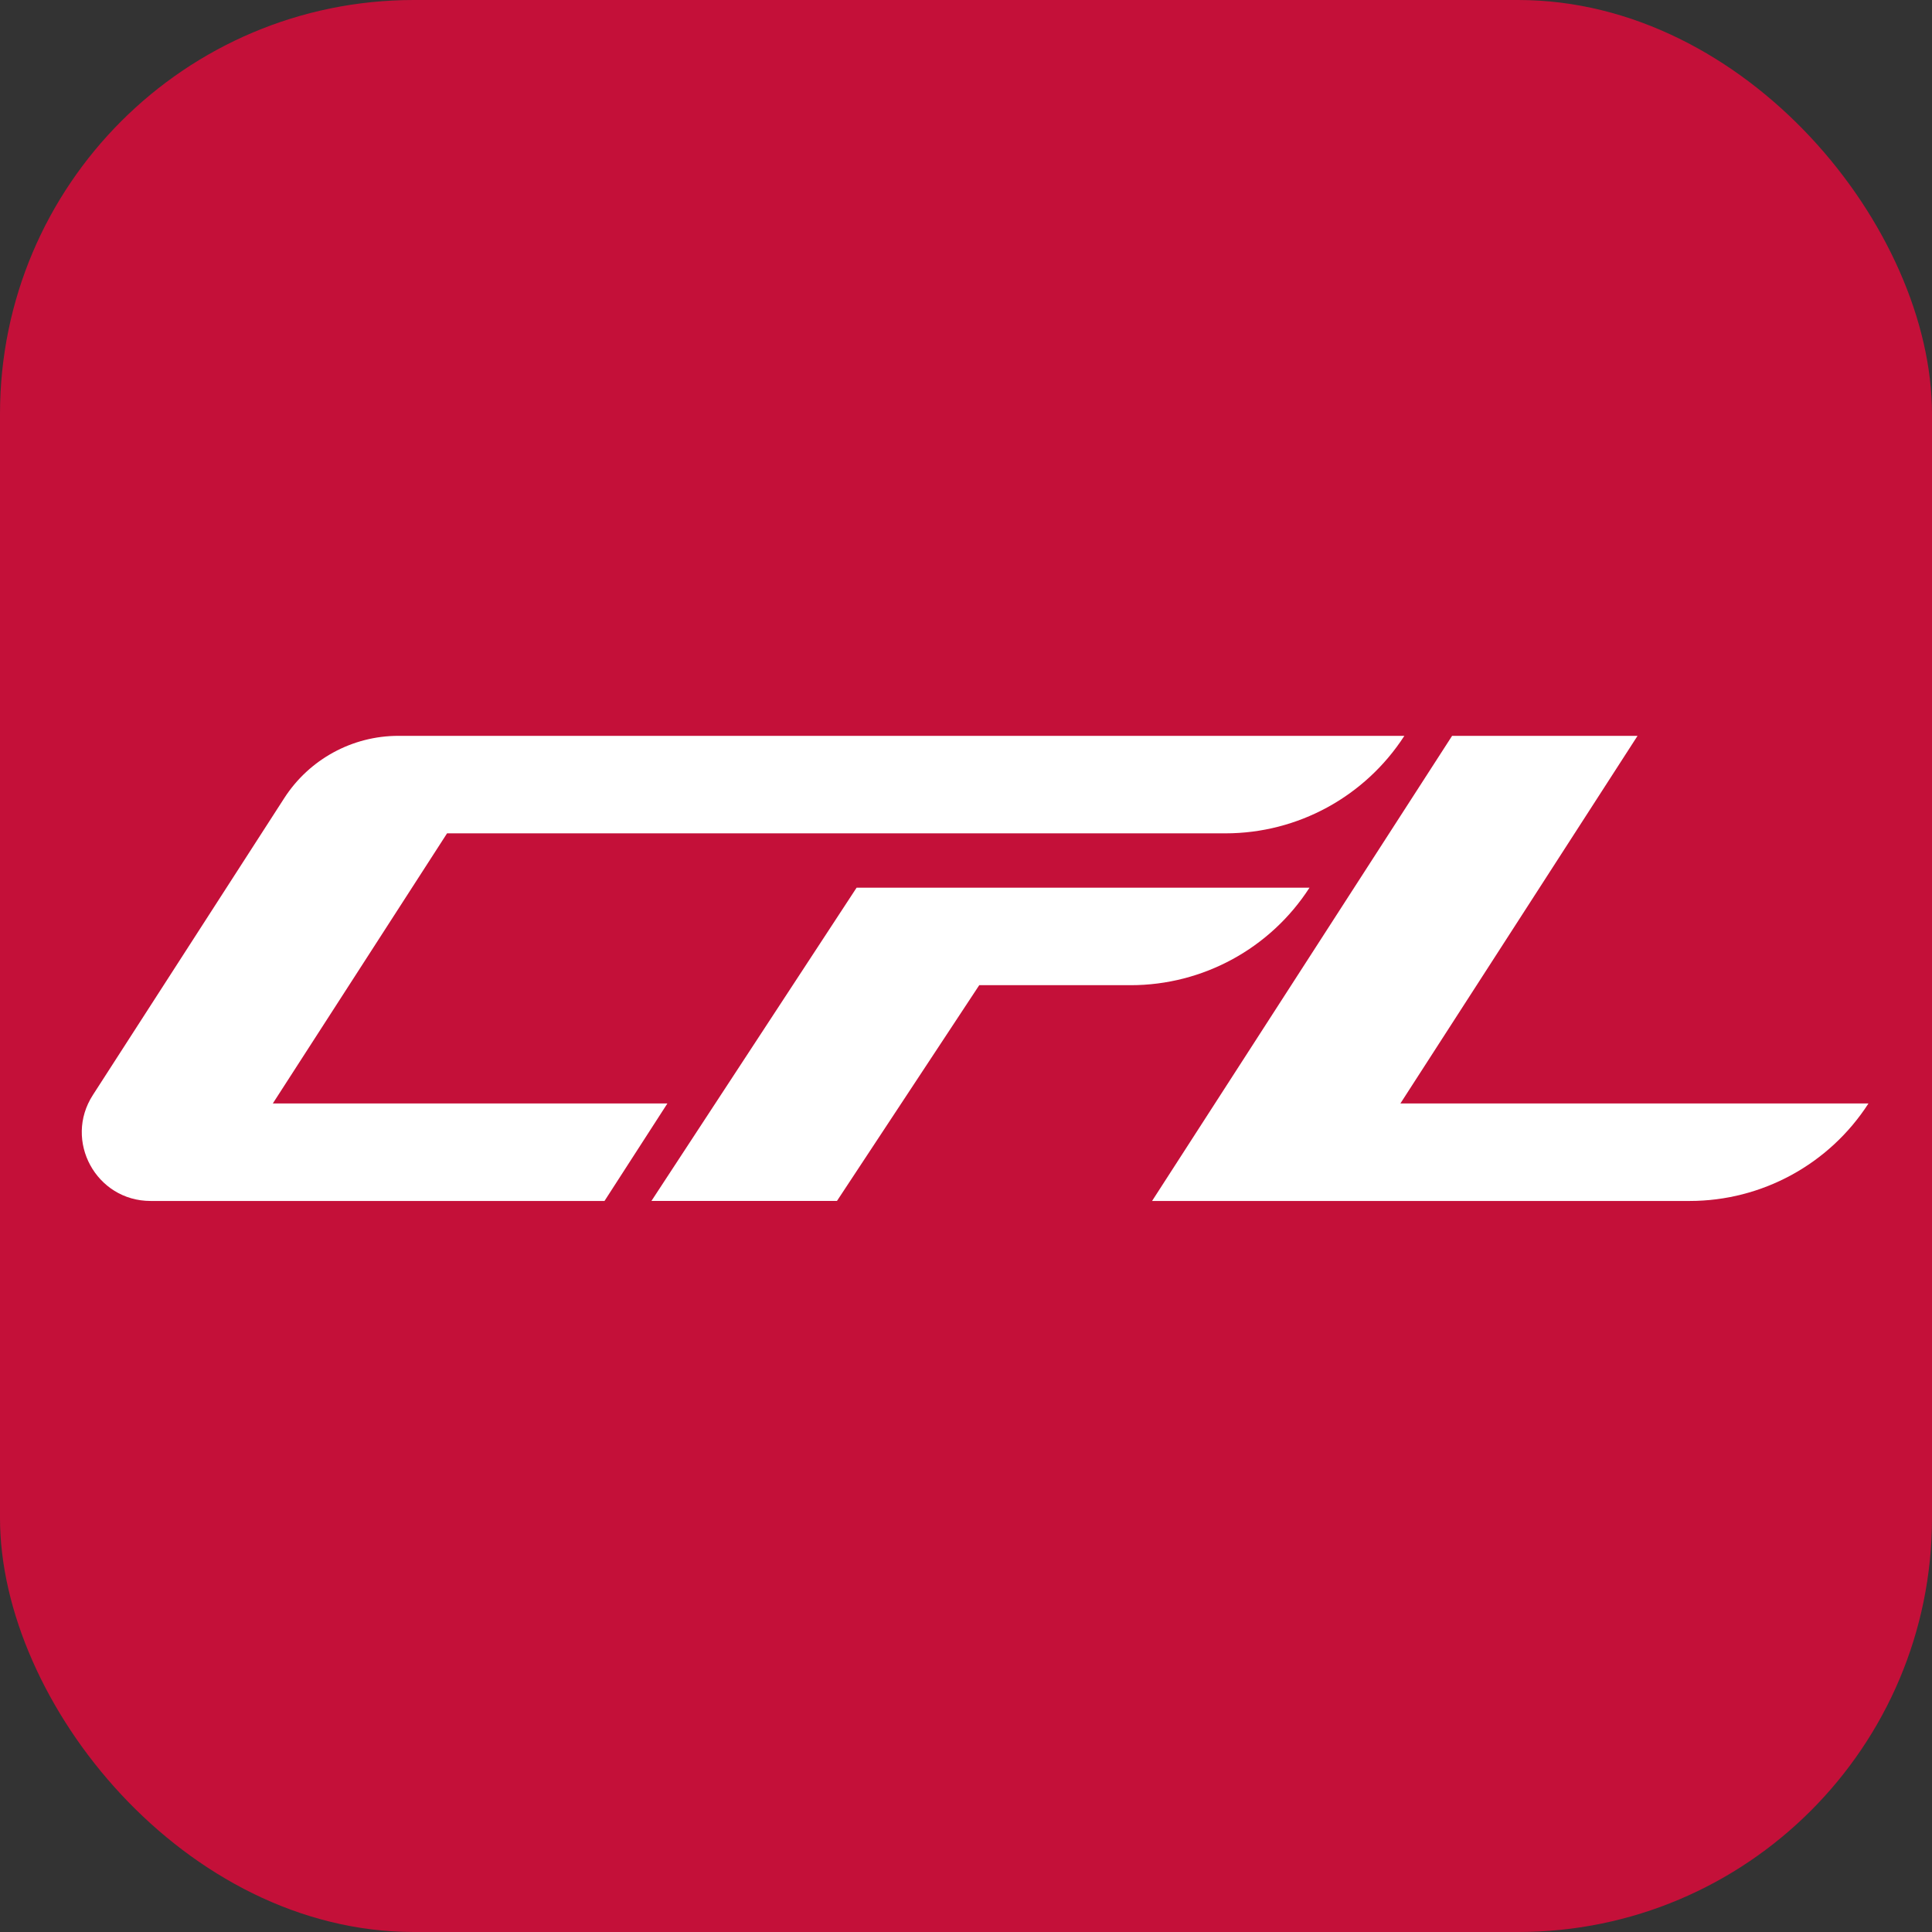 <?xml version="1.0" encoding="UTF-8" standalone="no"?>
<!-- Created with Inkscape (http://www.inkscape.org/) -->

<svg
   width="28"
   height="28"
   viewBox="0 0 7.408 7.408"
   version="1.1"
   id="svg1"
   inkscape:version="1.3 (0e150ed6c4, 2023-07-21)"
   sodipodi:docname="cfl.svg"
   xml:space="preserve"
   xmlns:inkscape="http://www.inkscape.org/namespaces/inkscape"
   xmlns:sodipodi="http://sodipodi.sourceforge.net/DTD/sodipodi-0.dtd"
   xmlns="http://www.w3.org/2000/svg"
   xmlns:svg="http://www.w3.org/2000/svg"><rect x="0" y="0" width="7.408" height="7.408" fill="#333333" stroke="none"/><sodipodi:namedview
     id="namedview1"
     pagecolor="#ffffff"
     bordercolor="#000000"
     borderopacity="0.25"
     inkscape:showpageshadow="2"
     inkscape:pageopacity="0.0"
     inkscape:pagecheckerboard="0"
     inkscape:deskcolor="#d1d1d1"
     inkscape:document-units="px"
     inkscape:zoom="9.4329971"
     inkscape:cx="-11.873215"
     inkscape:cy="5.7245857"
     inkscape:window-width="1920"
     inkscape:window-height="1011"
     inkscape:window-x="0"
     inkscape:window-y="0"
     inkscape:window-maximized="1"
     inkscape:current-layer="layer1"
     showgrid="false"><inkscape:grid
       id="grid6"
       units="px"
       originx="0"
       originy="0"
       spacingx="0.265"
       spacingy="0.265"
       empcolor="#0099e5"
       empopacity="0.302"
       color="#0099e5"
       opacity="0.149"
       empspacing="5"
       dotted="false"
       gridanglex="30"
       gridanglez="30"
       visible="false" /></sodipodi:namedview><defs
     id="defs1" /><g
     inkscape:label="Layer 1"
     inkscape:groupmode="layer"
     id="layer1"
     transform="translate(-105.833,-79.904)"><rect
       style="fill:#c41039;fill-opacity:1;stroke-width:0.265;stroke-linecap:round;stroke-linejoin:round"
       id="rect2"
       width="7.408"
       height="7.408"
       x="105.833"
       y="79.904"
       rx="1.587" /><g
       inkscape:label="Calque 1"
       id="layer1-8"
       transform="matrix(0.017,0,0,0.017,117.798,85.71)"
       style="fill:#ffffff;stroke-width:58.581"><path
         fill-rule="nonzero"
         fill="#c41039"
         fill-opacity="1"
         d="m -408.461,-141.31 h -102.154 l -46.279,70.658 h 41.848 l 32.092,-48.666 h 34.158 c 16.299,0 31.495,-8.287 40.334,-21.992"
         id="path429"
         style="fill:#ffffff;stroke-width:344.263" /><path
         fill-rule="nonzero"
         fill="#c41039"
         fill-opacity="1"
         d="m -387.961,-92.643 53.487,-82.916 h -41.825 l -67.674,104.908 h 121.253 c 16.299,0 31.495,-8.287 40.333,-21.992 z m 0,0"
         id="path431"
         style="fill:#ffffff;stroke-width:344.263" /><path
         fill-rule="nonzero"
         fill="#c41039"
         fill-opacity="1"
         d="m -642.289,-92.643 39.3,-60.925 h 175.566 c 16.322,0 31.495,-8.287 40.357,-21.992 h -226.896 c -10.399,0 -20.086,5.28 -25.733,14.026 l -43.18,66.985 c -6.657,10.307 0.735,23.897 13.016,23.897 h 102.383 l 14.187,-21.992 z m 0,0"
         id="path433"
         style="fill:#ffffff;stroke-width:344.263" /></g></g></svg>
